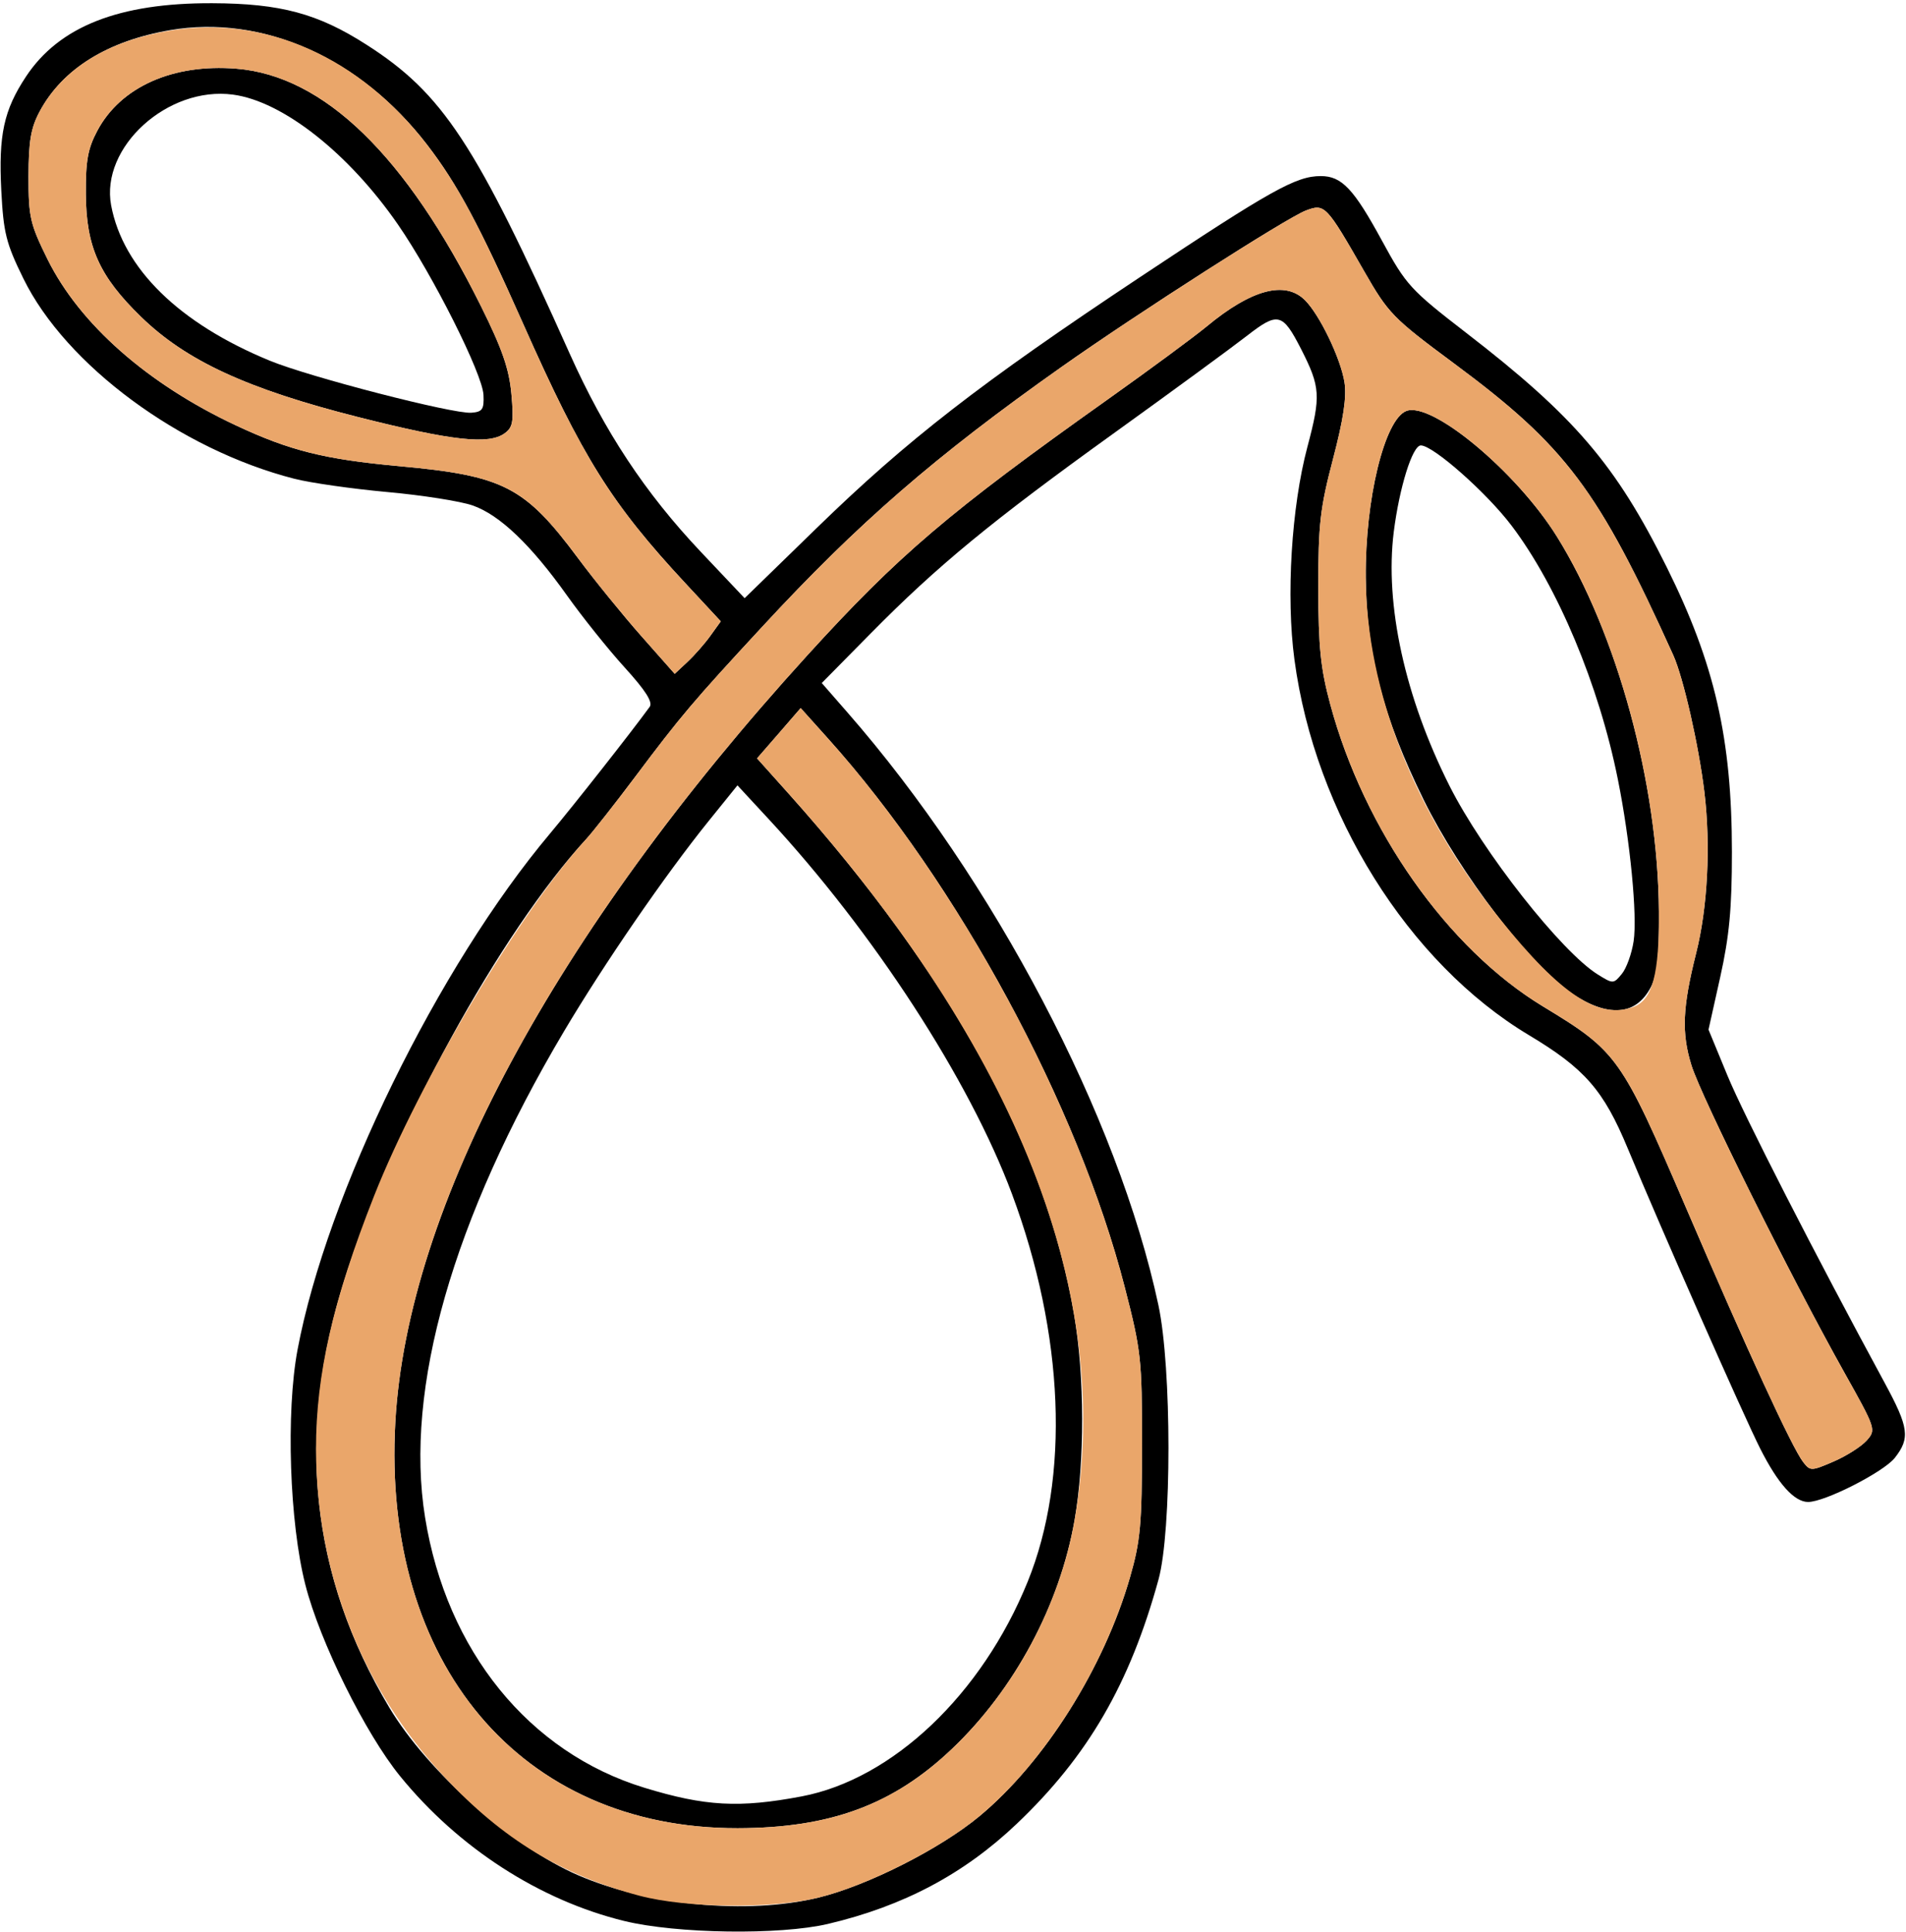 <?xml version="1.0" encoding="UTF-8" standalone="no"?>
<!DOCTYPE svg PUBLIC "-//W3C//DTD SVG 1.1//EN"
"http://www.w3.org/Graphics/SVG/1.1/DTD/svg11.dtd">
<svg width="592px" height="600px"
xmlns="http://www.w3.org/2000/svg" version="1.1">
<g transform="translate(0000, 0000) scale(1, 1)">
<path fill="#000000" stroke="none" d="
M 193.85 596.62
C 167.63 590.20 142.45 573.96 124.30 551.69
C 113.51 538.46 99.35 509.90 94.85 492.23
C 89.91 472.92 88.77 438.60 92.42 419.18
C 101.51 370.83 136.08 300.19 170.92 258.79
C 178.08 250.26 196.05 227.44 201.78 219.55
C 202.84 218.09 200.56 214.50 193.99 207.27
C 188.88 201.65 180.85 191.61 176.14 184.99
C 164.92 169.21 155.22 159.94 146.84 157.00
C 143.11 155.68 131.16 153.80 120.30 152.82
C 109.44 151.83 96.44 149.98 91.44 148.70
C 55.92 139.61 20.45 113.40 7.26 86.51
C 1.88 75.55 1.08 72.34 0.40 59.16
C -0.48 41.89 1.19 34.18 8.09 23.76
C 18.40 8.19 37.02 0.87 65.96 1.00
C 87.09 1.08 98.73 4.20 113.78 13.85
C 137.50 29.00 147.77 44.62 176.94 109.82
C 187.78 134.03 200.38 153.09 217.59 171.31
L 231.28 185.79
L 253.58 164.08
C 281.81 136.60 304.40 119.07 354.15 86.03
C 394.92 58.95 402.56 54.69 410.23 54.69
C 416.75 54.69 420.46 58.62 429.26 74.80
C 436.76 88.57 438.03 89.97 455.45 103.42
C 489.06 129.36 501.86 144.32 517.69 176.17
C 532.61 206.20 537.92 229.42 537.93 264.61
C 537.93 282.14 537.13 290.75 534.30 303.46
L 530.66 319.79
L 536.53 334.02
C 541.60 346.33 563.70 389.53 585.37 429.49
C 592.88 443.36 593.34 446.65 588.53 452.78
C 585.03 457.21 566.81 466.49 561.60 466.49
C 557.30 466.49 552.22 460.83 546.72 449.92
C 541.52 439.64 515.96 381.70 505.56 356.64
C 498.07 338.59 492.21 331.88 474.90 321.51
C 437.44 299.08 408.43 252.68 402.05 204.87
C 399.41 185.21 401.11 157.48 406.08 138.79
C 410.30 122.93 410.12 120.21 404.12 108.42
C 398.36 97.16 396.93 96.80 387.29 104.30
C 382.64 107.92 364.13 121.48 346.16 134.41
C 307.90 161.94 291.17 175.71 270.39 196.78
L 255.24 212.14
L 263.15 221.20
C 308.71 273.31 347.27 346.78 359.80 405.36
C 363.95 424.75 363.97 475.56 359.82 490.62
C 350.90 523.03 337.91 545.42 315.80 566.45
C 299.39 582.05 280.59 592.02 257.18 597.54
C 242.21 601.06 210.14 600.61 193.85 596.62
M 254.08 589.40
C 269.26 585.72 291.91 574.29 304.20 564.10
C 324.44 547.30 342.93 517.96 351.00 489.81
C 354.22 478.60 354.69 473.31 354.70 448.79
C 354.72 422.09 354.44 419.57 349.33 399.73
C 334.77 343.17 297.53 274.31 257.20 229.40
L 248.69 219.92
L 241.92 227.74
L 235.14 235.54
L 245.07 246.63
C 295.53 303.07 324.83 356.57 333.64 408.47
C 336.89 427.59 336.94 453.89 333.76 472.13
C 329.16 498.48 315.16 524.64 295.77 543.10
C 277.48 560.53 257.95 567.76 229.09 567.81
C 161.71 567.91 118.59 516.74 122.79 441.65
C 126.52 374.91 172.18 289.91 250.62 203.68
C 279.06 172.41 294.60 159.17 344.26 123.91
C 357.08 114.80 370.85 104.65 374.83 101.36
C 388.71 89.86 399.17 87.07 405.34 93.25
C 409.91 97.82 416.41 111.31 417.59 118.71
C 418.31 123.23 417.28 130.18 414.03 142.57
C 410.02 157.82 409.45 162.93 409.46 182.57
C 409.49 200.93 410.17 207.62 413.18 218.77
C 423.70 257.82 449.63 294.64 479.28 312.60
C 502.36 326.57 503.55 328.25 523.55 374.82
C 542.82 419.69 556.59 449.60 560.08 454.12
C 562.26 456.92 562.59 456.92 569.53 453.92
C 573.48 452.22 578.08 449.29 579.76 447.43
C 582.75 444.06 582.69 443.86 572.82 426.24
C 556.16 396.48 528.44 340.79 525.35 330.84
C 522.25 320.80 522.57 312.90 526.83 295.98
C 530.39 281.86 531.37 262.66 529.39 246.11
C 527.65 231.59 522.84 210.43 519.71 203.49
C 496.41 151.99 486.39 138.64 451.56 112.84
C 432.61 98.80 431.24 97.38 423.73 84.29
C 411.91 63.64 411.46 63.17 405.60 65.39
C 399.70 67.61 353.32 97.30 329.78 113.92
C 290.40 141.73 266.54 162.43 236.74 194.67
C 215.24 217.90 211.43 222.40 197.27 241.29
C 190.97 249.68 184.13 258.37 182.09 260.59
C 155.54 289.34 121.78 350.86 107.04 397.32
C 91.79 445.40 96.36 489.28 120.93 530.36
C 132.80 550.23 159.05 573.54 179.50 582.39
C 201.33 591.83 232.07 594.72 254.08 589.40
M 248.96 557.94
C 277.24 552.58 304.96 526.28 319.18 491.29
C 332.37 458.83 330.57 414.42 314.31 370.81
C 301.10 335.39 271.31 289.51 238.63 254.27
L 229.05 243.92
L 220.05 255.07
C 206.52 271.85 187.61 299.36 175.14 320.38
C 140.62 378.60 125.56 431.32 132.03 471.31
C 138.72 512.75 164.31 544.29 200.15 555.25
C 219.01 561.02 229.61 561.60 248.96 557.94
M 220.68 197.42
L 223.87 192.98
L 213.06 181.34
C 189.86 156.39 180.99 142.23 162.48 100.54
C 148.79 69.73 142.06 57.18 132.62 44.91
C 111.88 17.97 81.53 4.44 52.85 9.36
C 33.43 12.69 19.40 21.43 12.34 34.58
C 9.59 39.72 8.88 43.80 8.86 54.77
C 8.85 67.42 9.33 69.51 14.78 80.56
C 24.74 100.68 45.80 119.24 73.29 132.13
C 90.04 139.98 100.82 142.66 123.87 144.77
C 156.40 147.73 162.98 151.11 179.51 173.32
C 184.61 180.18 193.46 191.07 199.17 197.53
L 209.56 209.28
L 213.52 205.58
C 215.71 203.53 218.93 199.88 220.68 197.42"/>
<path fill="#000000" stroke="none" d="
M 488.01 308.45
C 475.45 300.05 453.43 271.21 442.25 248.53
C 429.57 222.80 424.41 202.97 424.20 179.36
C 423.99 155.05 430.04 130.25 436.81 127.64
C 444.72 124.60 471.03 146.54 483.54 166.60
C 502.25 196.62 515.01 243.49 515.25 283.11
C 515.35 297.33 514.75 302.77 512.72 306.64
C 508.07 315.49 499.50 316.12 488.01 308.45
M 507.40 292.33
C 508.59 284.40 506.34 261.14 502.51 242.09
C 496.67 212.86 483.80 182.16 469.50 163.27
C 461.76 153.04 445.14 138.34 441.31 138.34
C 438.71 138.34 434.65 151.34 432.90 165.20
C 430.07 187.80 436.37 216.55 450.21 244.07
C 460.52 264.56 484.94 295.62 496.28 302.67
C 501.01 305.61 501.16 305.61 503.73 302.49
C 505.18 300.74 506.82 296.17 507.40 292.33"/>
<path fill="#000000" stroke="none" d="
M 111.19 129.52
C 76.75 120.79 57.86 112.07 43.80 98.40
C 30.87 85.83 26.77 76.73 26.66 60.32
C 26.59 49.93 27.28 46.13 30.23 40.60
C 37.47 26.99 53.68 19.74 73.39 21.33
C 100.61 23.52 126.12 48.29 149.42 95.16
C 156.00 108.40 158.13 114.60 158.84 122.35
C 159.61 130.91 159.31 132.71 156.78 134.56
C 151.83 138.19 140.46 136.92 111.19 129.52
M 150.17 122.65
C 149.88 116.14 134.47 85.46 123.60 69.73
C 108.27 47.55 87.83 31.46 72.38 29.39
C 52.09 26.67 31.14 45.72 34.52 63.78
C 38.21 83.40 55.64 100.46 83.83 112.04
C 96.20 117.12 140.74 128.62 146.39 128.19
C 149.85 127.93 150.38 127.14 150.17 122.65"/>
<path fill="#eaa66a" stroke="none" d="
M 198.67 588.80
C 174.46 582.39 156.14 571.24 138.07 551.94
C 112.37 524.45 98.21 488.35 98.15 450.14
C 98.11 426.98 103.44 403.77 116.13 371.58
C 130.27 335.76 162.04 282.31 182.09 260.59
C 184.13 258.37 190.97 249.68 197.27 241.29
C 211.43 222.40 215.24 217.90 236.74 194.67
C 266.54 162.43 290.40 141.73 329.78 113.92
C 353.32 97.30 399.70 67.61 405.60 65.39
C 411.46 63.17 411.91 63.64 423.73 84.29
C 431.24 97.38 432.61 98.80 451.56 112.84
C 486.39 138.64 496.41 151.99 519.71 203.49
C 522.84 210.43 527.65 231.59 529.39 246.11
C 531.37 262.66 530.39 281.86 526.83 295.98
C 522.57 312.90 522.25 320.80 525.35 330.84
C 528.44 340.79 556.16 396.48 572.82 426.24
C 582.69 443.86 582.75 444.06 579.76 447.43
C 578.08 449.29 573.48 452.22 569.53 453.92
C 562.59 456.92 562.26 456.92 560.08 454.12
C 556.59 449.60 542.82 419.69 523.55 374.82
C 503.55 328.25 502.36 326.57 479.28 312.60
C 449.63 294.64 423.70 257.82 413.18 218.77
C 410.17 207.62 409.49 200.93 409.46 182.57
C 409.45 162.93 410.02 157.82 414.03 142.57
C 417.28 130.18 418.31 123.23 417.59 118.71
C 416.41 111.31 409.91 97.82 405.34 93.25
C 399.17 87.07 388.71 89.86 374.83 101.36
C 370.85 104.65 357.08 114.80 344.26 123.91
C 294.60 159.17 279.06 172.41 250.62 203.68
C 172.18 289.91 126.52 374.91 122.79 441.65
C 118.59 516.74 161.71 567.91 229.09 567.81
C 257.95 567.76 277.48 560.53 295.77 543.10
C 315.16 524.64 329.16 498.48 333.76 472.13
C 346.00 401.90 316.24 326.22 245.07 246.63
L 235.14 235.54
L 241.92 227.74
L 248.69 219.92
L 257.20 229.40
C 297.53 274.31 334.77 343.17 349.33 399.73
C 354.44 419.57 354.72 422.09 354.70 448.79
C 354.69 473.31 354.22 478.60 351.00 489.81
C 342.93 517.96 324.44 547.30 304.20 564.10
C 291.91 574.29 269.26 585.72 254.08 589.40
C 239.53 592.92 213.15 592.63 198.67 588.80
M 507.48 312.68
C 513.27 310.46 515.38 302.45 515.25 283.11
C 515.01 243.49 502.25 196.62 483.54 166.60
C 471.03 146.54 444.72 124.60 436.81 127.64
C 430.04 130.25 423.99 155.05 424.20 179.36
C 424.50 214.75 439.29 252.31 465.97 285.52
C 484.89 309.06 496.72 316.79 507.48 312.68"/>
<path fill="#eaa66a" stroke="none" d="
M 199.17 197.53
C 193.46 191.07 184.61 180.18 179.51 173.32
C 162.98 151.11 156.40 147.73 123.87 144.77
C 100.82 142.66 90.04 139.98 73.29 132.13
C 45.80 119.24 24.74 100.68 14.78 80.56
C 9.33 69.51 8.85 67.42 8.86 54.77
C 8.88 43.80 9.59 39.72 12.34 34.58
C 19.55 21.17 33.78 12.47 53.62 9.38
C 82.72 4.86 111.90 17.98 132.62 44.91
C 142.06 57.18 148.79 69.73 162.48 100.54
C 180.99 142.23 189.86 156.39 213.06 181.34
L 223.87 192.98
L 220.68 197.42
C 218.93 199.88 215.71 203.53 213.52 205.58
L 209.56 209.28
L 199.17 197.53
M 156.78 134.56
C 159.31 132.71 159.61 130.91 158.84 122.35
C 158.13 114.60 156.00 108.40 149.42 95.16
C 126.12 48.29 100.61 23.52 73.39 21.33
C 53.68 19.74 37.47 26.99 30.23 40.60
C 27.28 46.13 26.59 49.93 26.66 60.32
C 26.77 76.73 30.87 85.83 43.80 98.40
C 57.86 112.07 76.75 120.79 111.19 129.52
C 140.46 136.92 151.83 138.19 156.78 134.56"/>
</g>
</svg>
